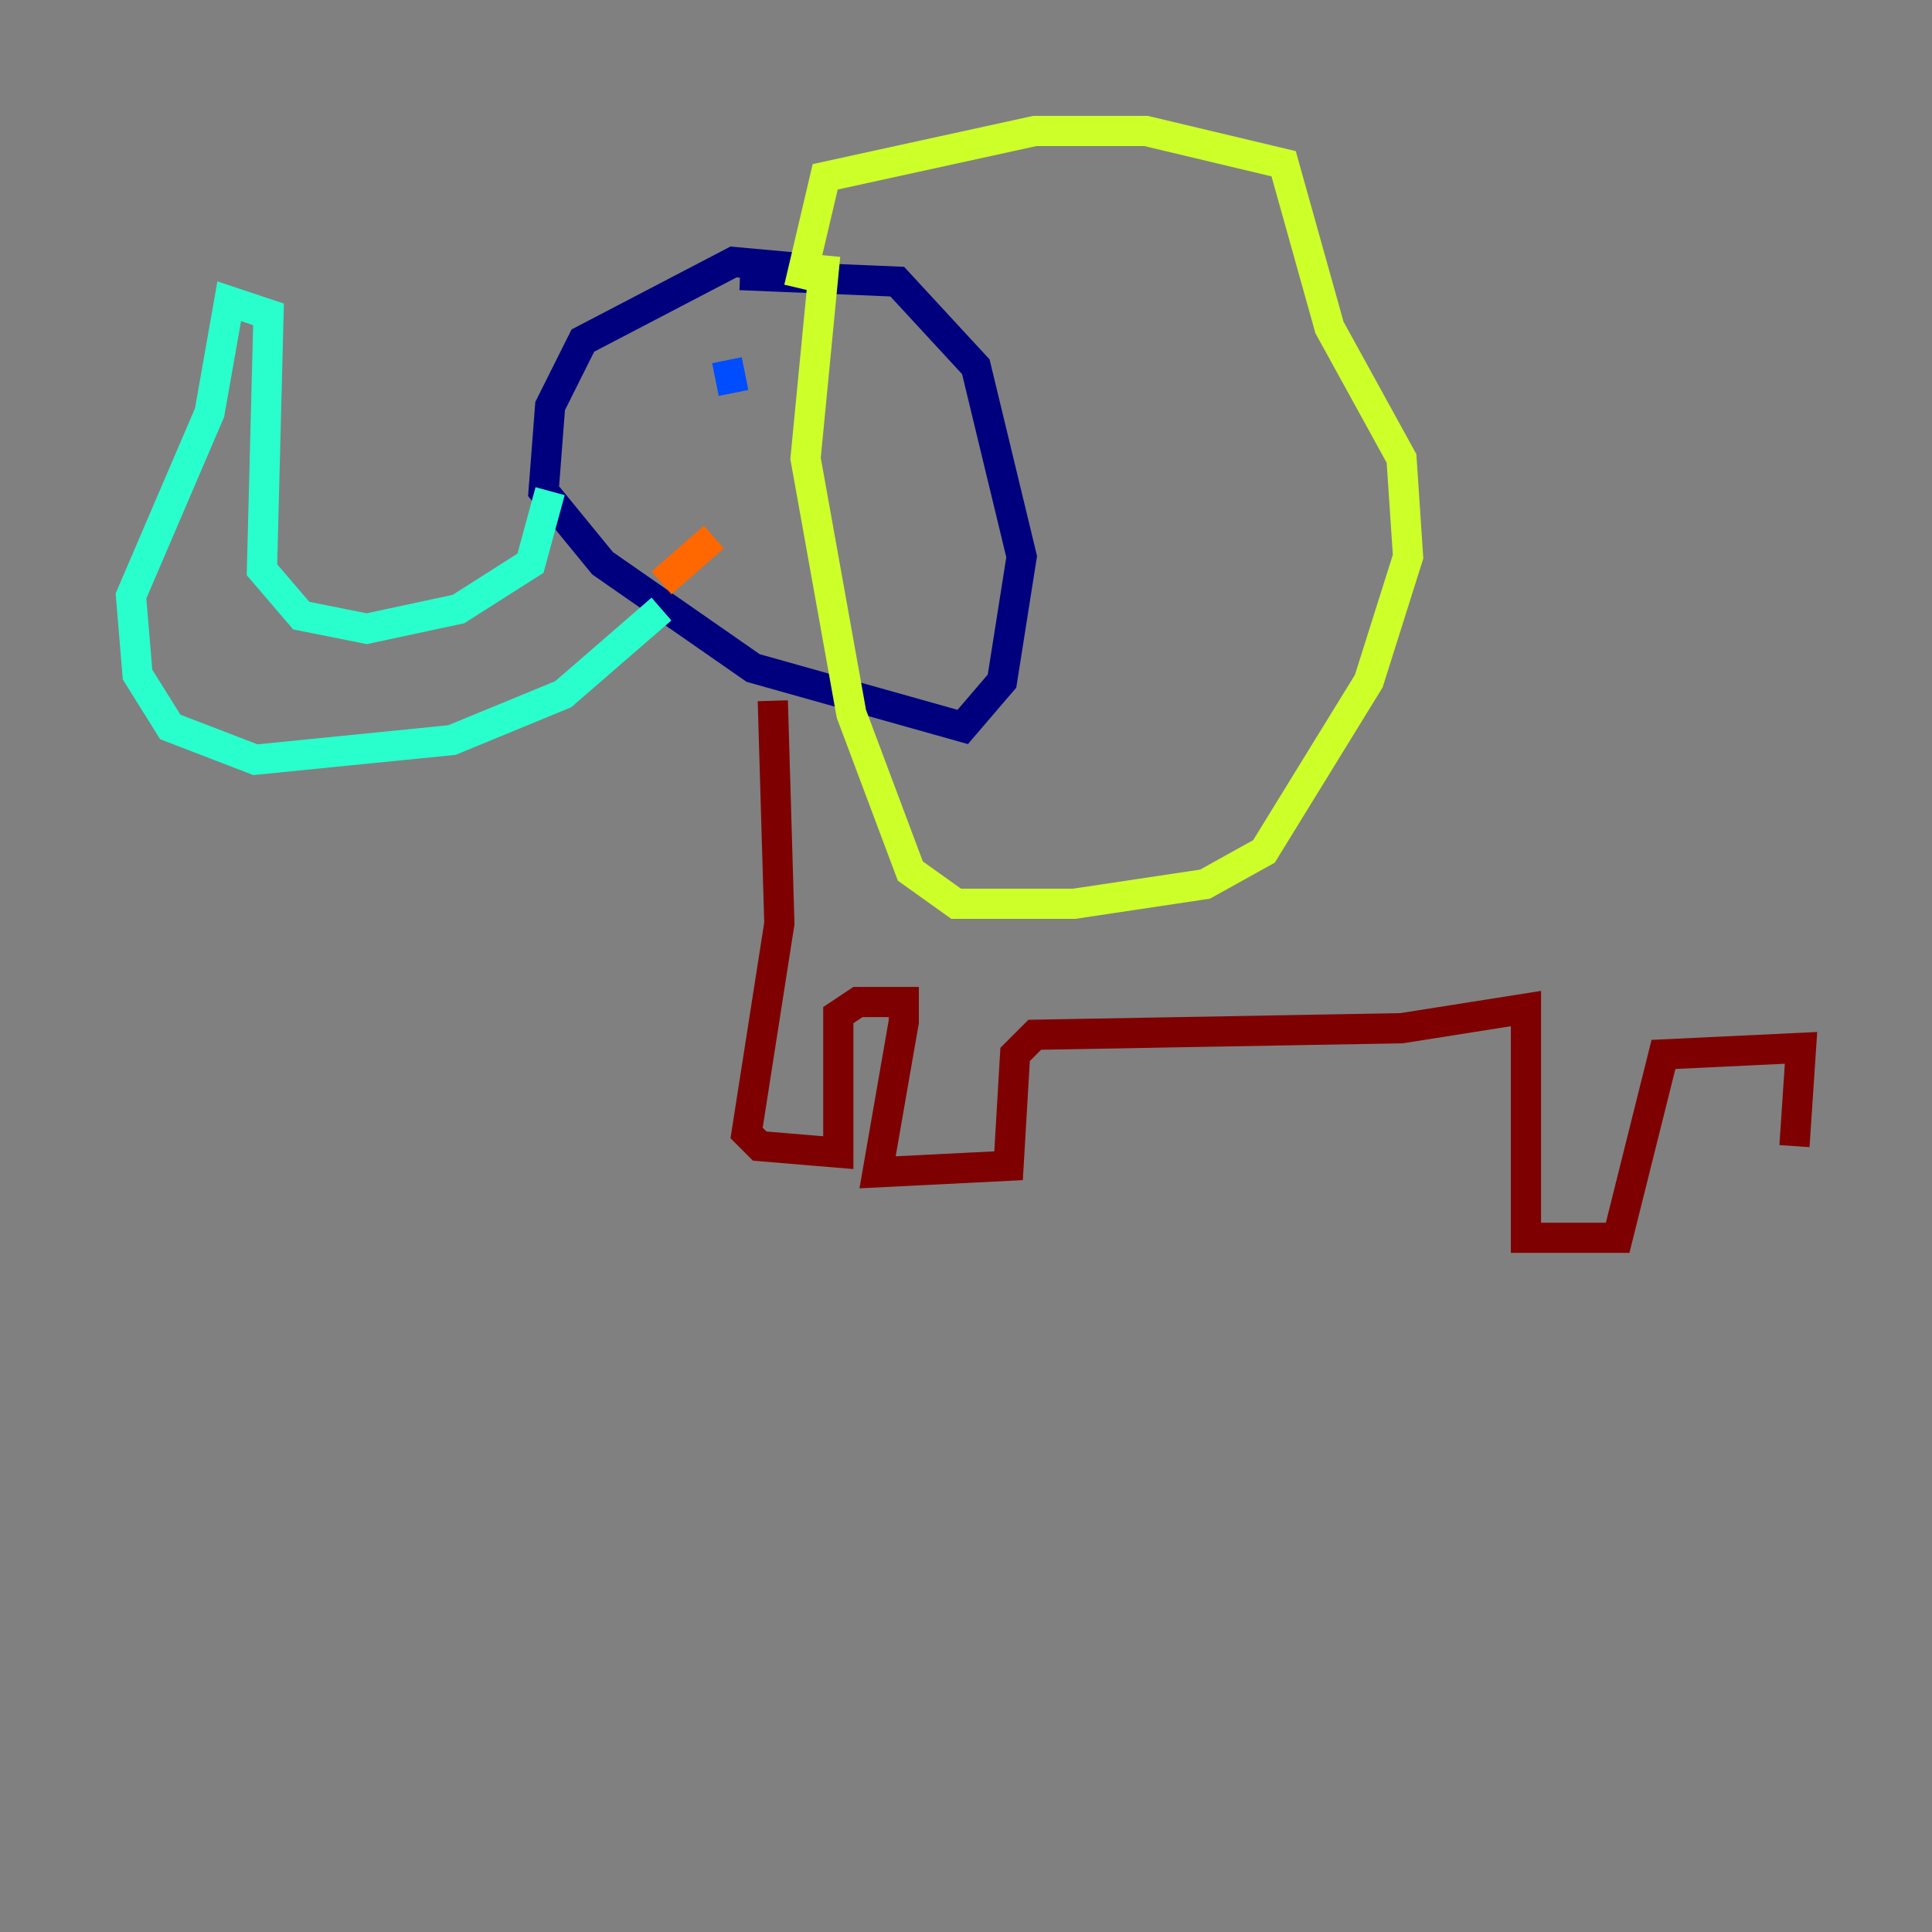 <?xml version="1.0" encoding="utf-8" ?>
<svg baseProfile="tiny" height="128" version="1.2" viewBox="0,0,128,128" width="128" xmlns="http://www.w3.org/2000/svg" xmlns:ev="http://www.w3.org/2001/xml-events" xmlns:xlink="http://www.w3.org/1999/xlink"><rect x="0" y="0" width="128" height="128" fill="#808080" stroke="none"/><defs /><polyline fill="none" points="53.37,17.79 48.597,17.356 38.617,22.563 36.447,26.902 36.014,32.542 39.919,37.315 49.898,44.258 63.783,48.163 66.386,45.125 67.688,36.881 64.651,24.298 59.444,18.658 49.031,18.224" stroke="#00007f" stroke-width="2" /><polyline fill="none" points="48.597,26.034 48.163,23.864" stroke="#004cff" stroke-width="2" /><polyline fill="none" points="43.824,40.352 37.315,45.993 29.939,49.031 16.922,50.332 11.281,48.163 9.112,44.691 8.678,39.485 13.885,27.336 15.186,19.959 17.79,20.827 17.356,37.749 19.959,40.786 24.298,41.654 30.373,40.352 35.146,37.315 36.447,32.542" stroke="#29ffcd" stroke-width="2" /><polyline fill="none" points="54.671,16.922 53.37,30.373 56.407,47.295 60.312,57.709 63.349,59.878 71.159,59.878 79.837,58.576 83.742,56.407 90.685,45.125 93.288,36.881 92.854,30.373 88.081,21.695 85.044,10.848 75.932,8.678 68.556,8.678 54.671,11.715 52.936,19.091" stroke="#cdff29" stroke-width="2" /><polyline fill="none" points="43.824,38.617 47.295,35.58" stroke="#ff6700" stroke-width="2" /><polyline fill="none" points="51.2,46.427 51.634,61.18 49.464,75.064 50.332,75.932 55.539,76.366 55.539,67.254 56.841,66.386 59.878,66.386 59.878,67.688 58.142,77.668 66.82,77.234 67.254,69.858 68.556,68.556 92.854,68.122 101.098,66.82 101.098,82.007 107.173,82.007 110.21,69.858 119.322,69.424 118.888,75.932" stroke="#7f0000" stroke-width="2" /></svg>
